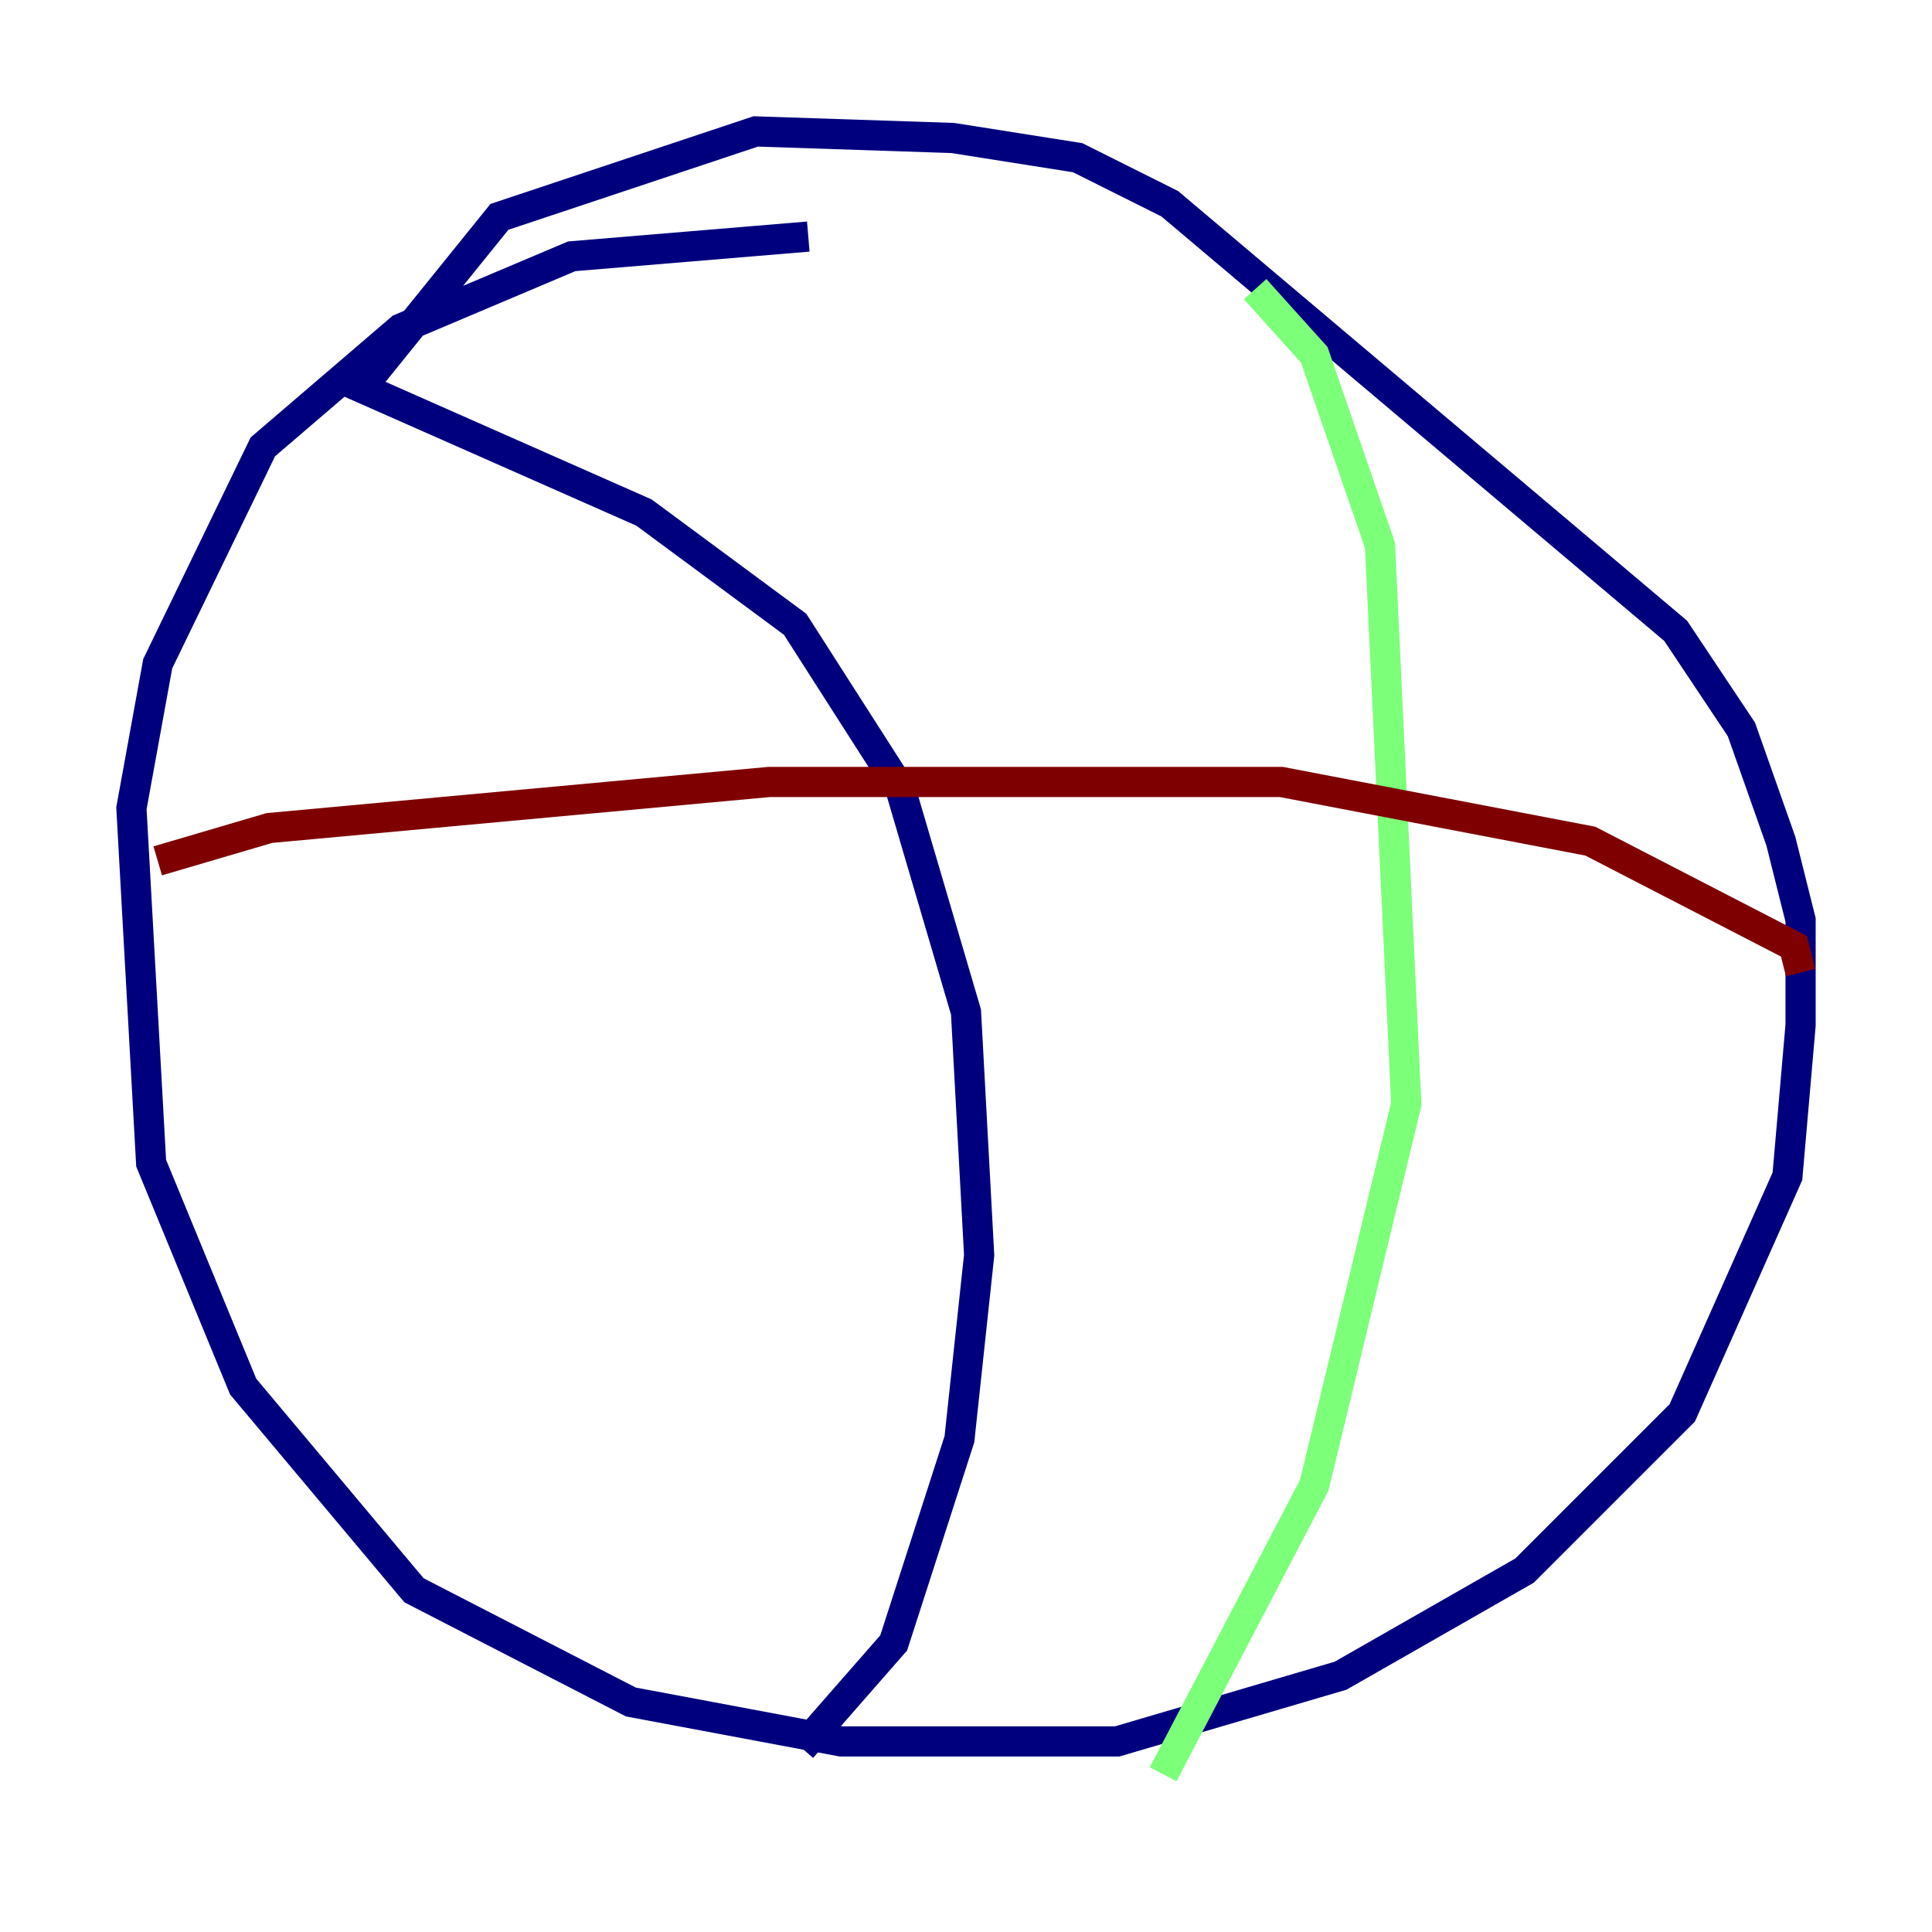 <?xml version="1.0" encoding="utf-8" ?>
<svg baseProfile="tiny" height="128" version="1.2" viewBox="0,0,128,128" width="128" xmlns="http://www.w3.org/2000/svg" xmlns:ev="http://www.w3.org/2001/xml-events" xmlns:xlink="http://www.w3.org/1999/xlink"><defs /><polyline fill="none" points="53.551,15.674 37.878,16.98 26.558,21.769 17.415,29.605 10.449,43.973 8.707,53.551 10.014,77.061 16.109,91.864 27.429,105.361 41.796,112.762 55.728,115.374 74.014,115.374 88.816,111.02 101.007,104.054 111.456,93.605 118.422,77.932 119.293,67.918 119.293,60.952 117.986,55.728 115.374,48.327 111.02,41.796 77.497,13.497 71.401,10.449 63.129,9.143 50.068,8.707 33.088,14.367 23.946,25.687 42.667,33.959 52.68,41.361 59.646,52.245 64.0,67.048 64.871,83.156 63.565,95.347 59.211,108.844 53.116,115.809" stroke="#00007f" stroke-width="2" /><polyline fill="none" points="83.156,19.157 87.075,23.51 91.429,36.136 93.17,73.143 87.075,98.395 77.061,117.551" stroke="#7cff79" stroke-width="2" /><polyline fill="none" points="10.449,57.034 17.85,54.857 50.939,51.809 84.898,51.809 105.361,55.728 118.857,62.694 119.293,64.435" stroke="#7f0000" stroke-width="2" /></svg>
